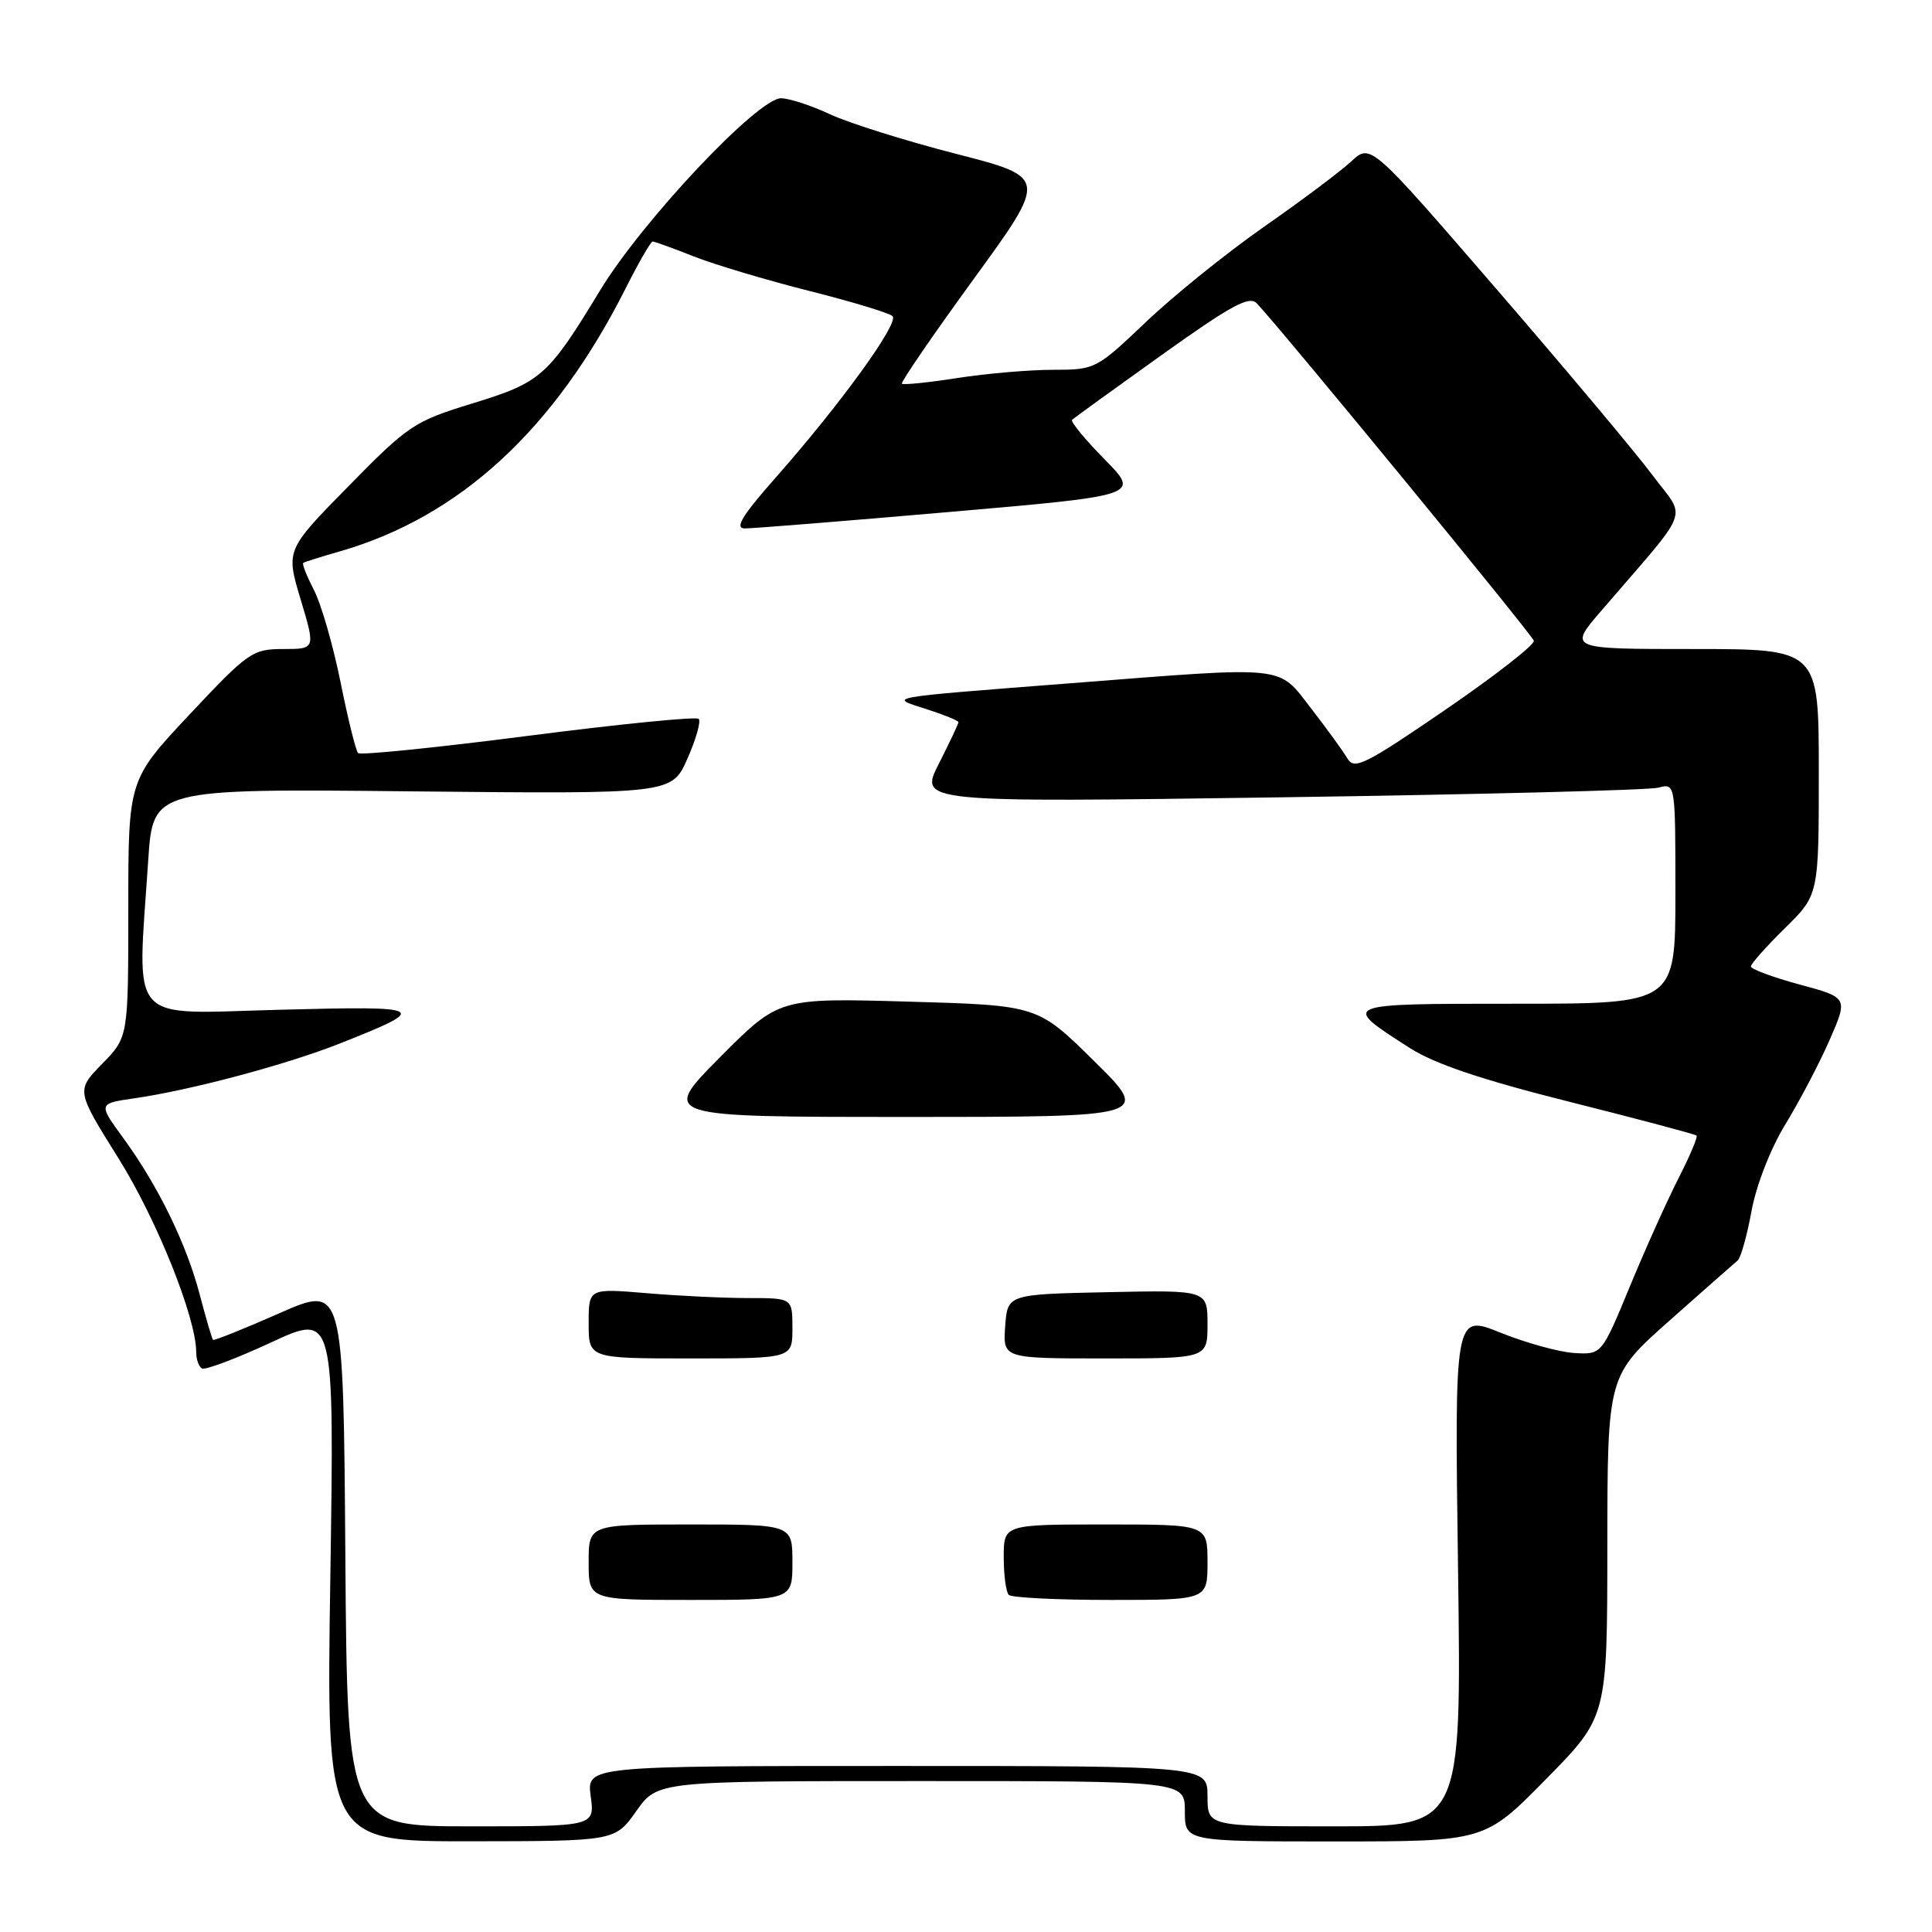 <?xml version="1.0" encoding="UTF-8" standalone="no"?>
<!DOCTYPE svg PUBLIC "-//W3C//DTD SVG 1.1//EN" "http://www.w3.org/Graphics/SVG/1.1/DTD/svg11.dtd" >
<svg xmlns="http://www.w3.org/2000/svg" xmlns:xlink="http://www.w3.org/1999/xlink" version="1.1" viewBox="0 0 256 256">
 <g >
 <path fill="currentColor"
d=" M 84.31 239.98 C 87.13 236.00 87.13 236.00 122.06 236.00 C 157.00 236.00 157.00 236.00 157.00 240.00 C 157.00 244.00 157.00 244.00 176.87 244.00 C 196.74 244.00 196.74 244.00 204.85 235.75 C 212.97 227.50 212.97 227.50 212.98 204.89 C 213.00 182.28 213.00 182.28 221.25 174.96 C 225.79 170.93 229.84 167.36 230.25 167.02 C 230.66 166.68 231.49 163.73 232.09 160.45 C 232.72 157.02 234.62 152.17 236.56 149.00 C 238.41 145.97 241.05 140.96 242.41 137.85 C 244.89 132.19 244.89 132.19 238.44 130.45 C 234.90 129.49 232.00 128.41 232.00 128.06 C 232.00 127.71 234.03 125.43 236.50 123.00 C 241.00 118.58 241.00 118.58 241.00 102.29 C 241.00 86.00 241.00 86.00 224.41 86.00 C 207.81 86.00 207.81 86.00 212.16 80.95 C 224.30 66.84 223.47 69.00 219.01 63.02 C 216.83 60.09 207.52 48.99 198.33 38.35 C 181.61 19.00 181.61 19.00 179.06 21.38 C 177.65 22.69 172.45 26.59 167.50 30.04 C 162.55 33.50 155.51 39.17 151.85 42.66 C 145.28 48.91 145.12 49.00 139.54 49.00 C 136.43 49.00 130.72 49.49 126.86 50.09 C 123.00 50.69 119.70 51.03 119.51 50.84 C 119.33 50.65 123.60 44.42 129.00 37.00 C 138.82 23.50 138.82 23.50 126.66 20.38 C 119.97 18.66 112.47 16.30 110.00 15.15 C 107.53 13.99 104.60 13.03 103.50 13.02 C 100.44 12.99 85.09 29.28 79.50 38.50 C 72.61 49.86 71.71 50.66 62.59 53.46 C 54.88 55.82 54.11 56.34 46.19 64.41 C 37.87 72.88 37.87 72.88 39.84 79.44 C 41.81 86.00 41.81 86.00 37.53 86.00 C 33.46 86.00 32.89 86.40 25.13 94.66 C 17.00 103.33 17.00 103.33 17.00 120.37 C 17.00 137.42 17.00 137.42 13.54 140.96 C 10.08 144.50 10.08 144.50 15.71 153.50 C 20.79 161.62 26.00 174.62 26.00 179.19 C 26.00 180.12 26.34 181.08 26.75 181.33 C 27.16 181.58 31.28 180.03 35.90 177.89 C 44.30 173.99 44.30 173.99 43.77 209.00 C 43.24 244.00 43.24 244.00 62.37 243.98 C 81.50 243.96 81.50 243.96 84.31 239.98 Z  M 45.76 206.13 C 45.50 170.27 45.50 170.27 37.00 174.02 C 32.33 176.08 28.38 177.66 28.23 177.54 C 28.09 177.41 27.31 174.75 26.49 171.63 C 24.73 164.87 21.00 157.21 16.38 150.86 C 13.00 146.23 13.00 146.23 17.75 145.54 C 25.22 144.47 37.89 141.09 45.00 138.28 C 57.08 133.50 56.68 133.28 36.99 133.80 C 16.65 134.33 18.18 136.08 19.64 114.00 C 20.27 104.50 20.27 104.50 54.64 104.86 C 89.02 105.21 89.02 105.21 91.09 100.52 C 92.23 97.94 92.90 95.57 92.58 95.25 C 92.26 94.93 82.10 95.94 70.00 97.50 C 57.90 99.06 47.76 100.09 47.45 99.79 C 47.15 99.49 46.10 95.25 45.12 90.37 C 44.13 85.49 42.55 80.00 41.59 78.16 C 40.64 76.32 40.00 74.71 40.18 74.59 C 40.35 74.46 42.52 73.78 45.00 73.07 C 60.89 68.50 73.44 56.96 82.88 38.25 C 84.61 34.81 86.23 32.00 86.48 32.00 C 86.72 32.00 89.18 32.89 91.94 33.98 C 94.70 35.07 101.58 37.12 107.23 38.55 C 112.88 39.97 117.85 41.48 118.27 41.89 C 119.18 42.77 111.37 53.55 102.81 63.25 C 98.35 68.30 97.31 70.00 98.67 70.02 C 99.68 70.03 111.88 69.05 125.79 67.84 C 151.08 65.65 151.08 65.65 146.35 60.85 C 143.75 58.21 141.82 55.86 142.06 55.63 C 142.30 55.39 147.64 51.53 153.91 47.05 C 163.15 40.45 165.55 39.14 166.54 40.20 C 170.12 44.03 203.03 84.11 203.24 84.90 C 203.38 85.42 198.11 89.53 191.53 94.04 C 180.84 101.36 179.44 102.05 178.53 100.49 C 177.96 99.52 175.80 96.54 173.73 93.87 C 169.25 88.10 170.93 88.27 142.04 90.52 C 116.85 92.48 117.65 92.33 122.75 93.96 C 125.09 94.71 127.00 95.49 127.00 95.69 C 127.00 95.90 125.83 98.38 124.40 101.20 C 121.80 106.33 121.80 106.33 169.65 105.65 C 195.97 105.27 218.51 104.70 219.75 104.37 C 222.00 103.77 222.00 103.77 222.00 118.38 C 222.00 133.00 222.00 133.00 200.88 133.00 C 177.49 133.00 177.58 132.96 186.83 138.88 C 190.11 140.98 196.39 143.09 207.99 146.00 C 217.06 148.28 224.62 150.29 224.80 150.47 C 224.99 150.65 223.90 153.21 222.40 156.15 C 220.90 159.09 217.99 165.55 215.95 170.50 C 212.23 179.50 212.23 179.50 208.58 179.28 C 206.57 179.15 202.19 177.94 198.83 176.59 C 192.73 174.12 192.73 174.12 193.20 208.06 C 193.66 242.00 193.66 242.00 176.83 242.00 C 160.00 242.00 160.00 242.00 160.00 238.00 C 160.00 234.00 160.00 234.00 118.87 234.00 C 77.74 234.00 77.74 234.00 78.27 238.00 C 78.81 242.00 78.81 242.00 62.42 242.00 C 46.02 242.00 46.02 242.00 45.76 206.13 Z  M 105.00 207.00 C 105.00 202.00 105.00 202.00 91.50 202.00 C 78.00 202.00 78.00 202.00 78.00 207.00 C 78.00 212.00 78.00 212.00 91.50 212.00 C 105.00 212.00 105.00 212.00 105.00 207.00 Z  M 160.00 207.00 C 160.00 202.00 160.00 202.00 146.50 202.00 C 133.00 202.00 133.00 202.00 133.00 206.33 C 133.00 208.72 133.30 210.97 133.67 211.33 C 134.03 211.70 140.11 212.00 147.17 212.00 C 160.00 212.00 160.00 212.00 160.00 207.00 Z  M 105.00 176.00 C 105.00 172.00 105.00 172.00 99.15 172.00 C 95.93 172.00 89.86 171.71 85.65 171.35 C 78.00 170.71 78.00 170.71 78.00 175.35 C 78.00 180.00 78.00 180.00 91.50 180.00 C 105.00 180.00 105.00 180.00 105.00 176.00 Z  M 160.00 175.47 C 160.00 170.94 160.00 170.94 146.75 171.22 C 133.50 171.50 133.50 171.50 133.19 175.75 C 132.89 180.00 132.89 180.00 146.44 180.00 C 160.00 180.00 160.00 180.00 160.00 175.47 Z  M 144.99 140.61 C 137.50 133.21 137.50 133.21 120.36 132.72 C 103.22 132.23 103.22 132.23 95.39 140.11 C 87.55 148.00 87.55 148.00 120.02 148.00 C 152.48 148.00 152.48 148.00 144.99 140.61 Z "/>
</g>
</svg>